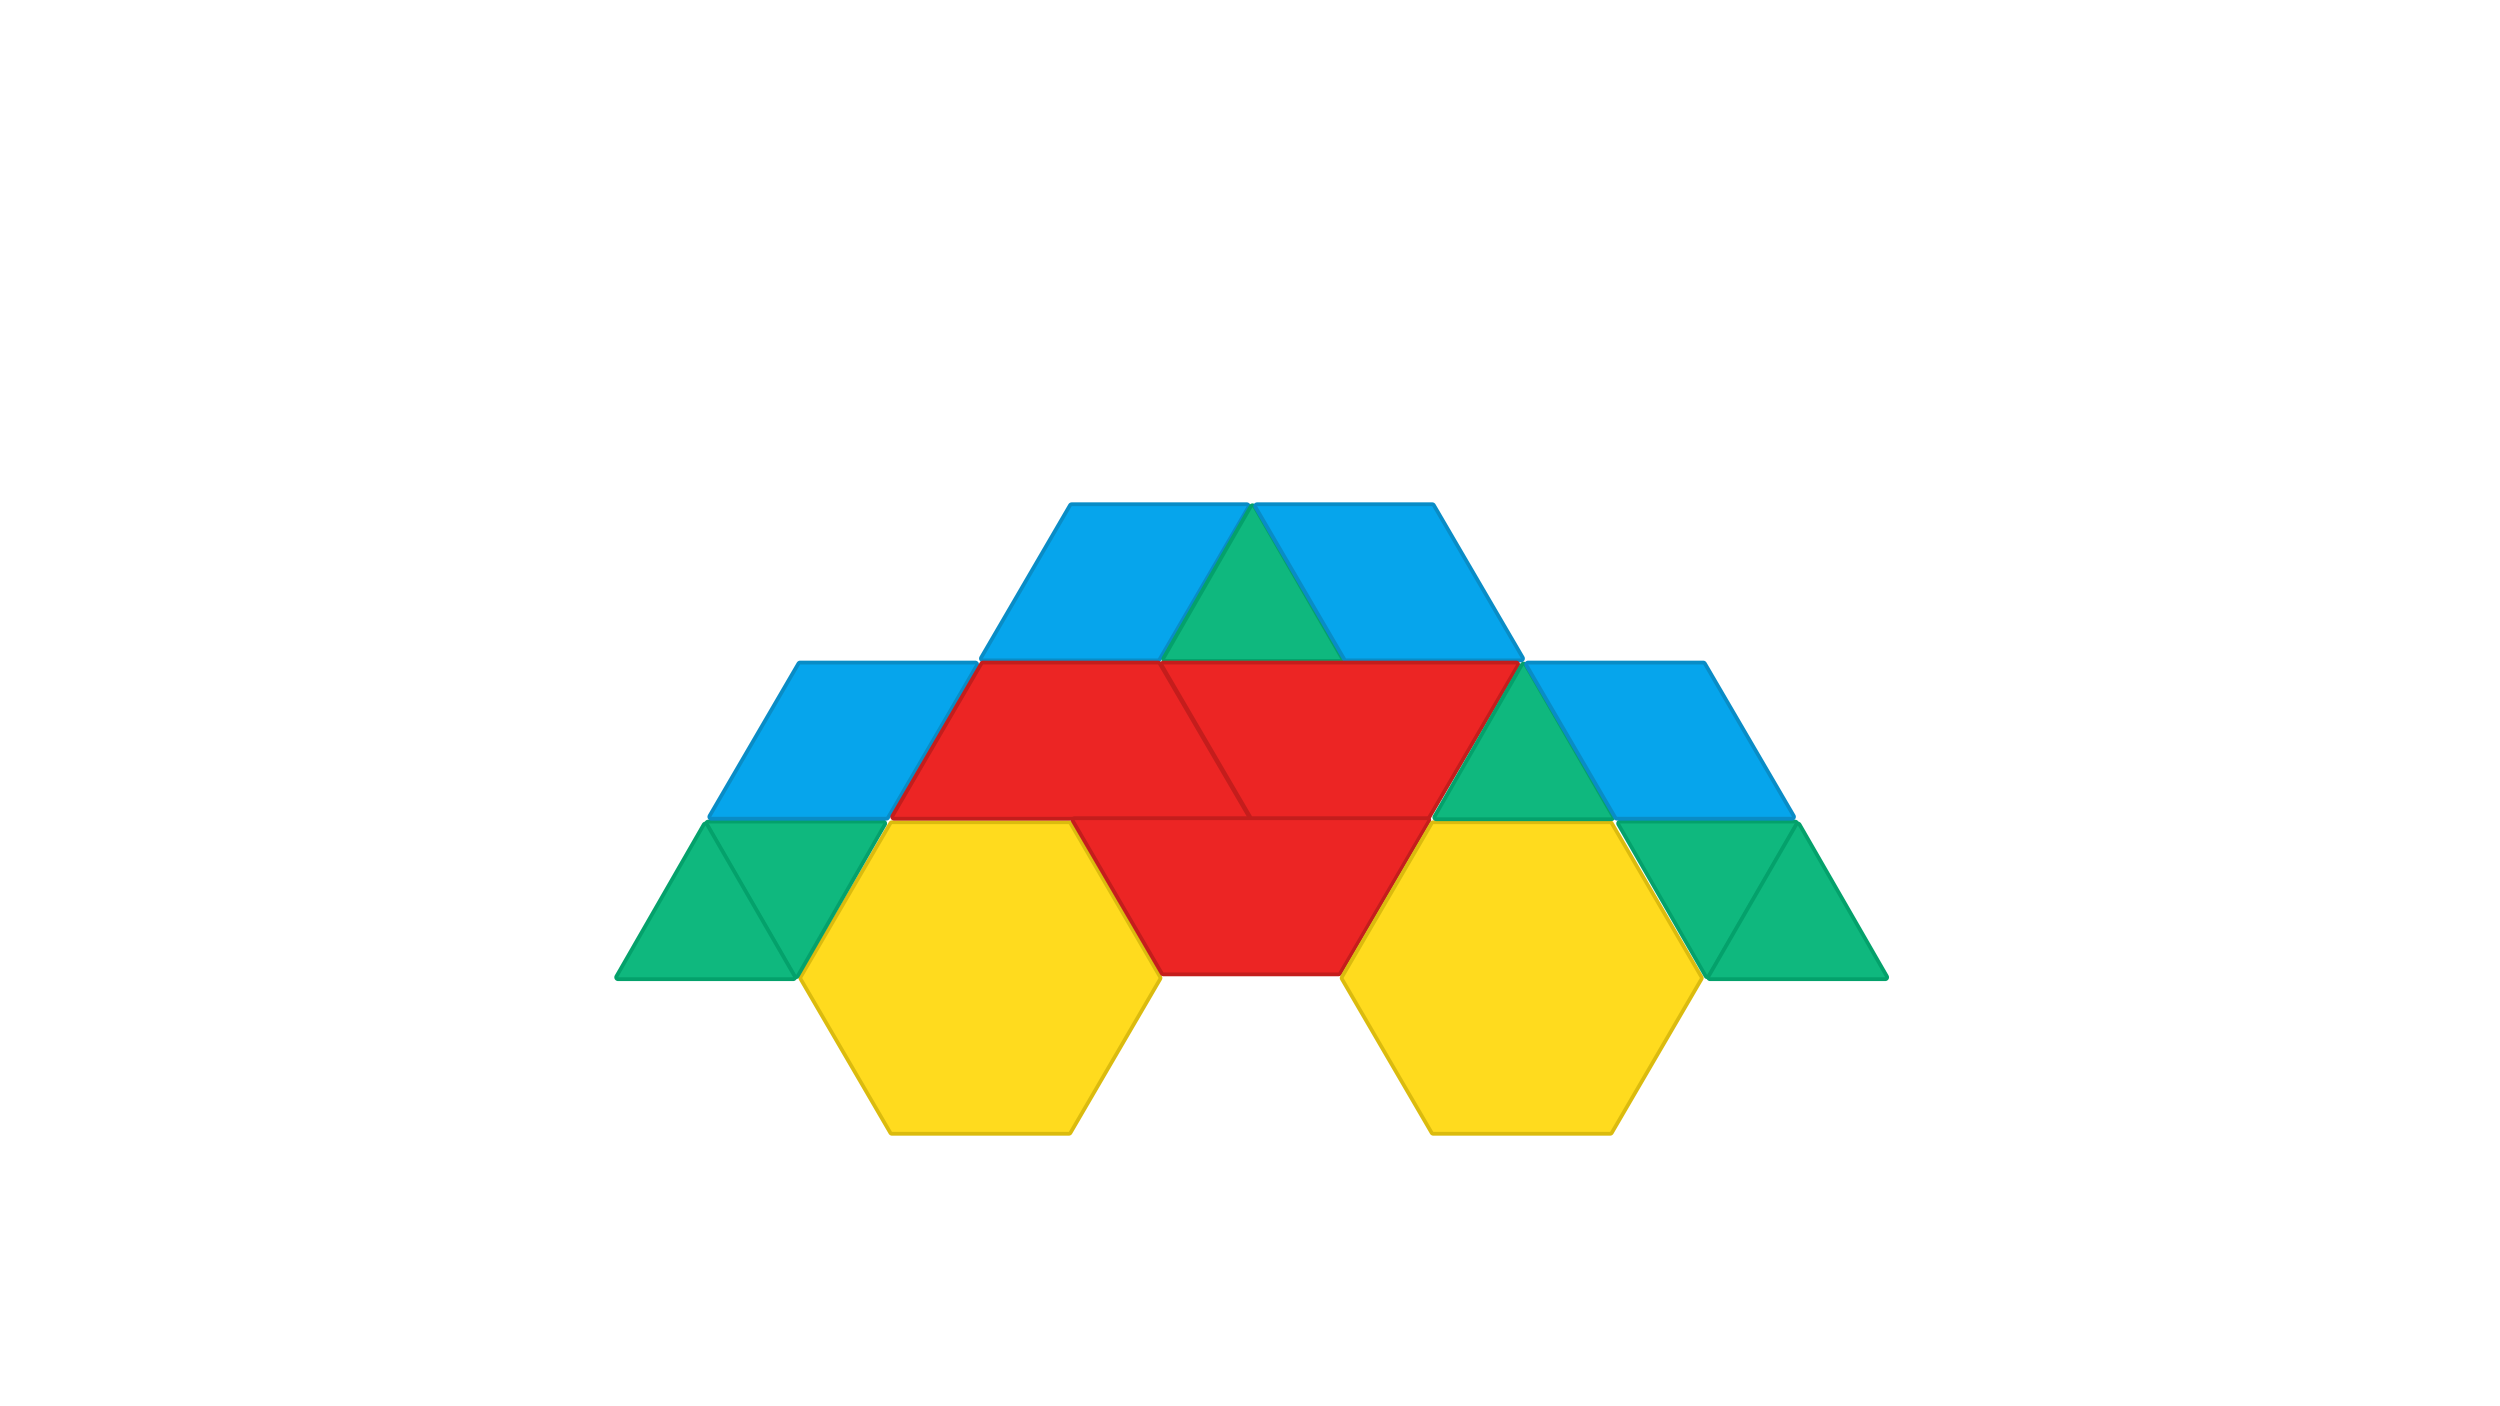 
<svg xmlns="http://www.w3.org/2000/svg" version="1.1" xmlns:xlink="http://www.w3.org/1999/xlink" preserveAspectRatio="none" x="0px" y="0px" width="1280px" height="720px" viewBox="0 0 1280 720">
<defs>
<g id="fdbfdbdndnm_0_Layer0_0_FILL">
<path fill="#FFDB1E" stroke="none" d="
M -70.2 0
L -34.85 60.6 34.8 60.6 70.15 0 34.8 -60.6 -34.85 -60.6 -70.2 0 Z"/>
</g>

<g id="fdbfdbdndnm_4_Layer0_0_FILL">
<path fill="#0FB87E" stroke="none" d="
M 34.45 29.9
L 0.05 -29.9 -34.5 29.9 34.45 29.9 Z"/>
</g>

<g id="fdbfdbdndnm_3_Layer0_0_FILL">
<path fill="#06A5EC" stroke="none" d="
M -17 -30
L -52 30 16.95 30 51.95 -30 -17 -30 Z"/>
</g>

<g id="fdbfdbdndnm_2_Layer0_0_FILL">
<path fill="#EC2524" stroke="none" d="
M -34.5 -30
L -69.5 30 69.45 30 34.45 -30 -34.5 -30 Z"/>
</g>

<path id="fdbfdbdndnm_0_Layer1_0_1_STROKES" stroke="#DBBB0E" stroke-width="3" stroke-linejoin="round" stroke-linecap="round" fill="none" d="
M -34.844 -60.599
L 34.794 -60.599 70.143 0 34.794 60.599 -34.844 60.599 -70.194 0 -34.844 -60.599 Z"/>

<path id="fdbfdbdndnm_4_Layer1_0_1_STROKES" stroke="#04A16B" stroke-width="3" stroke-linejoin="round" stroke-linecap="round" fill="none" d="
M 0.05 -29.9
L 34.45 29.9 -34.5 29.9 0.05 -29.9 Z"/>

<path id="fdbfdbdndnm_3_Layer1_0_1_STROKES" stroke="#098CC6" stroke-width="3" stroke-linejoin="round" stroke-linecap="round" fill="none" d="
M -17 -30
L 51.95 -30 16.95 30 -52 30 -17 -30 Z"/>

<path id="fdbfdbdndnm_2_Layer1_0_1_STROKES" stroke="#C41D1C" stroke-width="3" stroke-linejoin="round" stroke-linecap="round" fill="none" d="
M -34.5 -30
L 34.45 -30 69.45 30 -69.5 30 -34.5 -30 Z"/>
</defs>

<g transform="matrix( 1.3, 0, 0, 1.3, 502,500.75) ">
<g transform="matrix( 1.01, 0, 0, 1.01, 0,0) ">
<use xlink:href="#fdbfdbdndnm_0_Layer1_0_1_STROKES" transform="matrix( 0.99, 0, 0, 0.99, 0,0) "/>
</g>

<g transform="matrix( 1, 0, 0, 1, 0,0) ">
<use xlink:href="#fdbfdbdndnm_0_Layer0_0_FILL"/>
</g>
</g>

<g transform="matrix( 1.3, 0, 0, -1.3, 407.45,460.5) ">
<g transform="matrix( 1, 0, 0, 1, 0,0) ">
<use xlink:href="#fdbfdbdndnm_4_Layer1_0_1_STROKES"/>
</g>

<g transform="matrix( 1, 0, 0, 1, 0,0) ">
<use xlink:href="#fdbfdbdndnm_4_Layer0_0_FILL"/>
</g>
</g>

<g transform="matrix( -1.3, 0, 0, 1.3, 361.25,461.5) ">
<g transform="matrix( 1, 0, 0, 1, 0,0) ">
<use xlink:href="#fdbfdbdndnm_4_Layer1_0_1_STROKES"/>
</g>

<g transform="matrix( 1, 0, 0, 1, 0,0) ">
<use xlink:href="#fdbfdbdndnm_4_Layer0_0_FILL"/>
</g>
</g>

<g transform="matrix( -1.3, 0, 0, -1.3, 570.75,298.15) ">
<g transform="matrix( 1, 0, 0, 1, 0,0) ">
<use xlink:href="#fdbfdbdndnm_3_Layer1_0_1_STROKES"/>
</g>

<g transform="matrix( 1, 0, 0, 1, 0,0) ">
<use xlink:href="#fdbfdbdndnm_3_Layer0_0_FILL"/>
</g>
</g>

<g transform="matrix( -1.3, 0, 0, 1.3, 641.35,298.55) ">
<g transform="matrix( 1, 0, 0, 1, 0,0) ">
<use xlink:href="#fdbfdbdndnm_4_Layer1_0_1_STROKES"/>
</g>

<g transform="matrix( 1, 0, 0, 1, 0,0) ">
<use xlink:href="#fdbfdbdndnm_4_Layer0_0_FILL"/>
</g>
</g>

<g transform="matrix( 1.3, 0, 0, -1.3, 711.25,298.15) ">
<g transform="matrix( 1, 0, 0, 1, 0,0) ">
<use xlink:href="#fdbfdbdndnm_3_Layer1_0_1_STROKES"/>
</g>

<g transform="matrix( 1, 0, 0, 1, 0,0) ">
<use xlink:href="#fdbfdbdndnm_3_Layer0_0_FILL"/>
</g>
</g>

<g transform="matrix( -1.3, 0, 0, -1.3, 431.7,379.2) ">
<g transform="matrix( 1, 0, 0, 1, 0,0) ">
<use xlink:href="#fdbfdbdndnm_3_Layer1_0_1_STROKES"/>
</g>

<g transform="matrix( 1, 0, 0, 1, 0,0) ">
<use xlink:href="#fdbfdbdndnm_3_Layer0_0_FILL"/>
</g>
</g>

<g transform="matrix( 1.3, 0, 0, 1.3, 548.15,379.2) ">
<g transform="matrix( 1, 0, 0, 1, 0,0) ">
<use xlink:href="#fdbfdbdndnm_2_Layer1_0_1_STROKES"/>
</g>

<g transform="matrix( 1, 0, 0, 1, 0,0) ">
<use xlink:href="#fdbfdbdndnm_2_Layer0_0_FILL"/>
</g>
</g>

<g transform="matrix( -1.3, 0, 0, -1.3, 685.95,379.2) ">
<g transform="matrix( 1, 0, 0, 1, 0,0) ">
<use xlink:href="#fdbfdbdndnm_2_Layer1_0_1_STROKES"/>
</g>

<g transform="matrix( 1, 0, 0, 1, 0,0) ">
<use xlink:href="#fdbfdbdndnm_2_Layer0_0_FILL"/>
</g>
</g>

<g transform="matrix( -1.3, 0, 0, -1.3, 640.45,458.9) ">
<g transform="matrix( 1, 0, 0, 1, 0,0) ">
<use xlink:href="#fdbfdbdndnm_2_Layer1_0_1_STROKES"/>
</g>

<g transform="matrix( 1, 0, 0, 1, 0,0) ">
<use xlink:href="#fdbfdbdndnm_2_Layer0_0_FILL"/>
</g>
</g>

<g transform="matrix( 1.3, 0, 0, 1.3, 779.15,500.75) ">
<g transform="matrix( 1.01, 0, 0, 1.01, 0,0) ">
<use xlink:href="#fdbfdbdndnm_0_Layer1_0_1_STROKES" transform="matrix( 0.99, 0, 0, 0.99, 0,0) "/>
</g>

<g transform="matrix( 1, 0, 0, 1, 0,0) ">
<use xlink:href="#fdbfdbdndnm_0_Layer0_0_FILL"/>
</g>
</g>

<g transform="matrix( -1.3, 0, 0, 1.3, 780.15,379.6) ">
<g transform="matrix( 1, 0, 0, 1, 0,0) ">
<use xlink:href="#fdbfdbdndnm_4_Layer1_0_1_STROKES"/>
</g>

<g transform="matrix( 1, 0, 0, 1, 0,0) ">
<use xlink:href="#fdbfdbdndnm_4_Layer0_0_FILL"/>
</g>
</g>

<g transform="matrix( -1.3, 0, 0, -1.3, 874.25,460.5) ">
<g transform="matrix( 1, 0, 0, 1, 0,0) ">
<use xlink:href="#fdbfdbdndnm_4_Layer1_0_1_STROKES"/>
</g>

<g transform="matrix( 1, 0, 0, 1, 0,0) ">
<use xlink:href="#fdbfdbdndnm_4_Layer0_0_FILL"/>
</g>
</g>

<g transform="matrix( 1.3, 0, 0, 1.3, 920.45,461.5) ">
<g transform="matrix( 1, 0, 0, 1, 0,0) ">
<use xlink:href="#fdbfdbdndnm_4_Layer1_0_1_STROKES"/>
</g>

<g transform="matrix( 1, 0, 0, 1, 0,0) ">
<use xlink:href="#fdbfdbdndnm_4_Layer0_0_FILL"/>
</g>
</g>

<g transform="matrix( 1.3, 0, 0, -1.3, 850,379.2) ">
<g transform="matrix( 1, 0, 0, 1, 0,0) ">
<use xlink:href="#fdbfdbdndnm_3_Layer1_0_1_STROKES"/>
</g>

<g transform="matrix( 1, 0, 0, 1, 0,0) ">
<use xlink:href="#fdbfdbdndnm_3_Layer0_0_FILL"/>
</g>
</g>
</svg>
